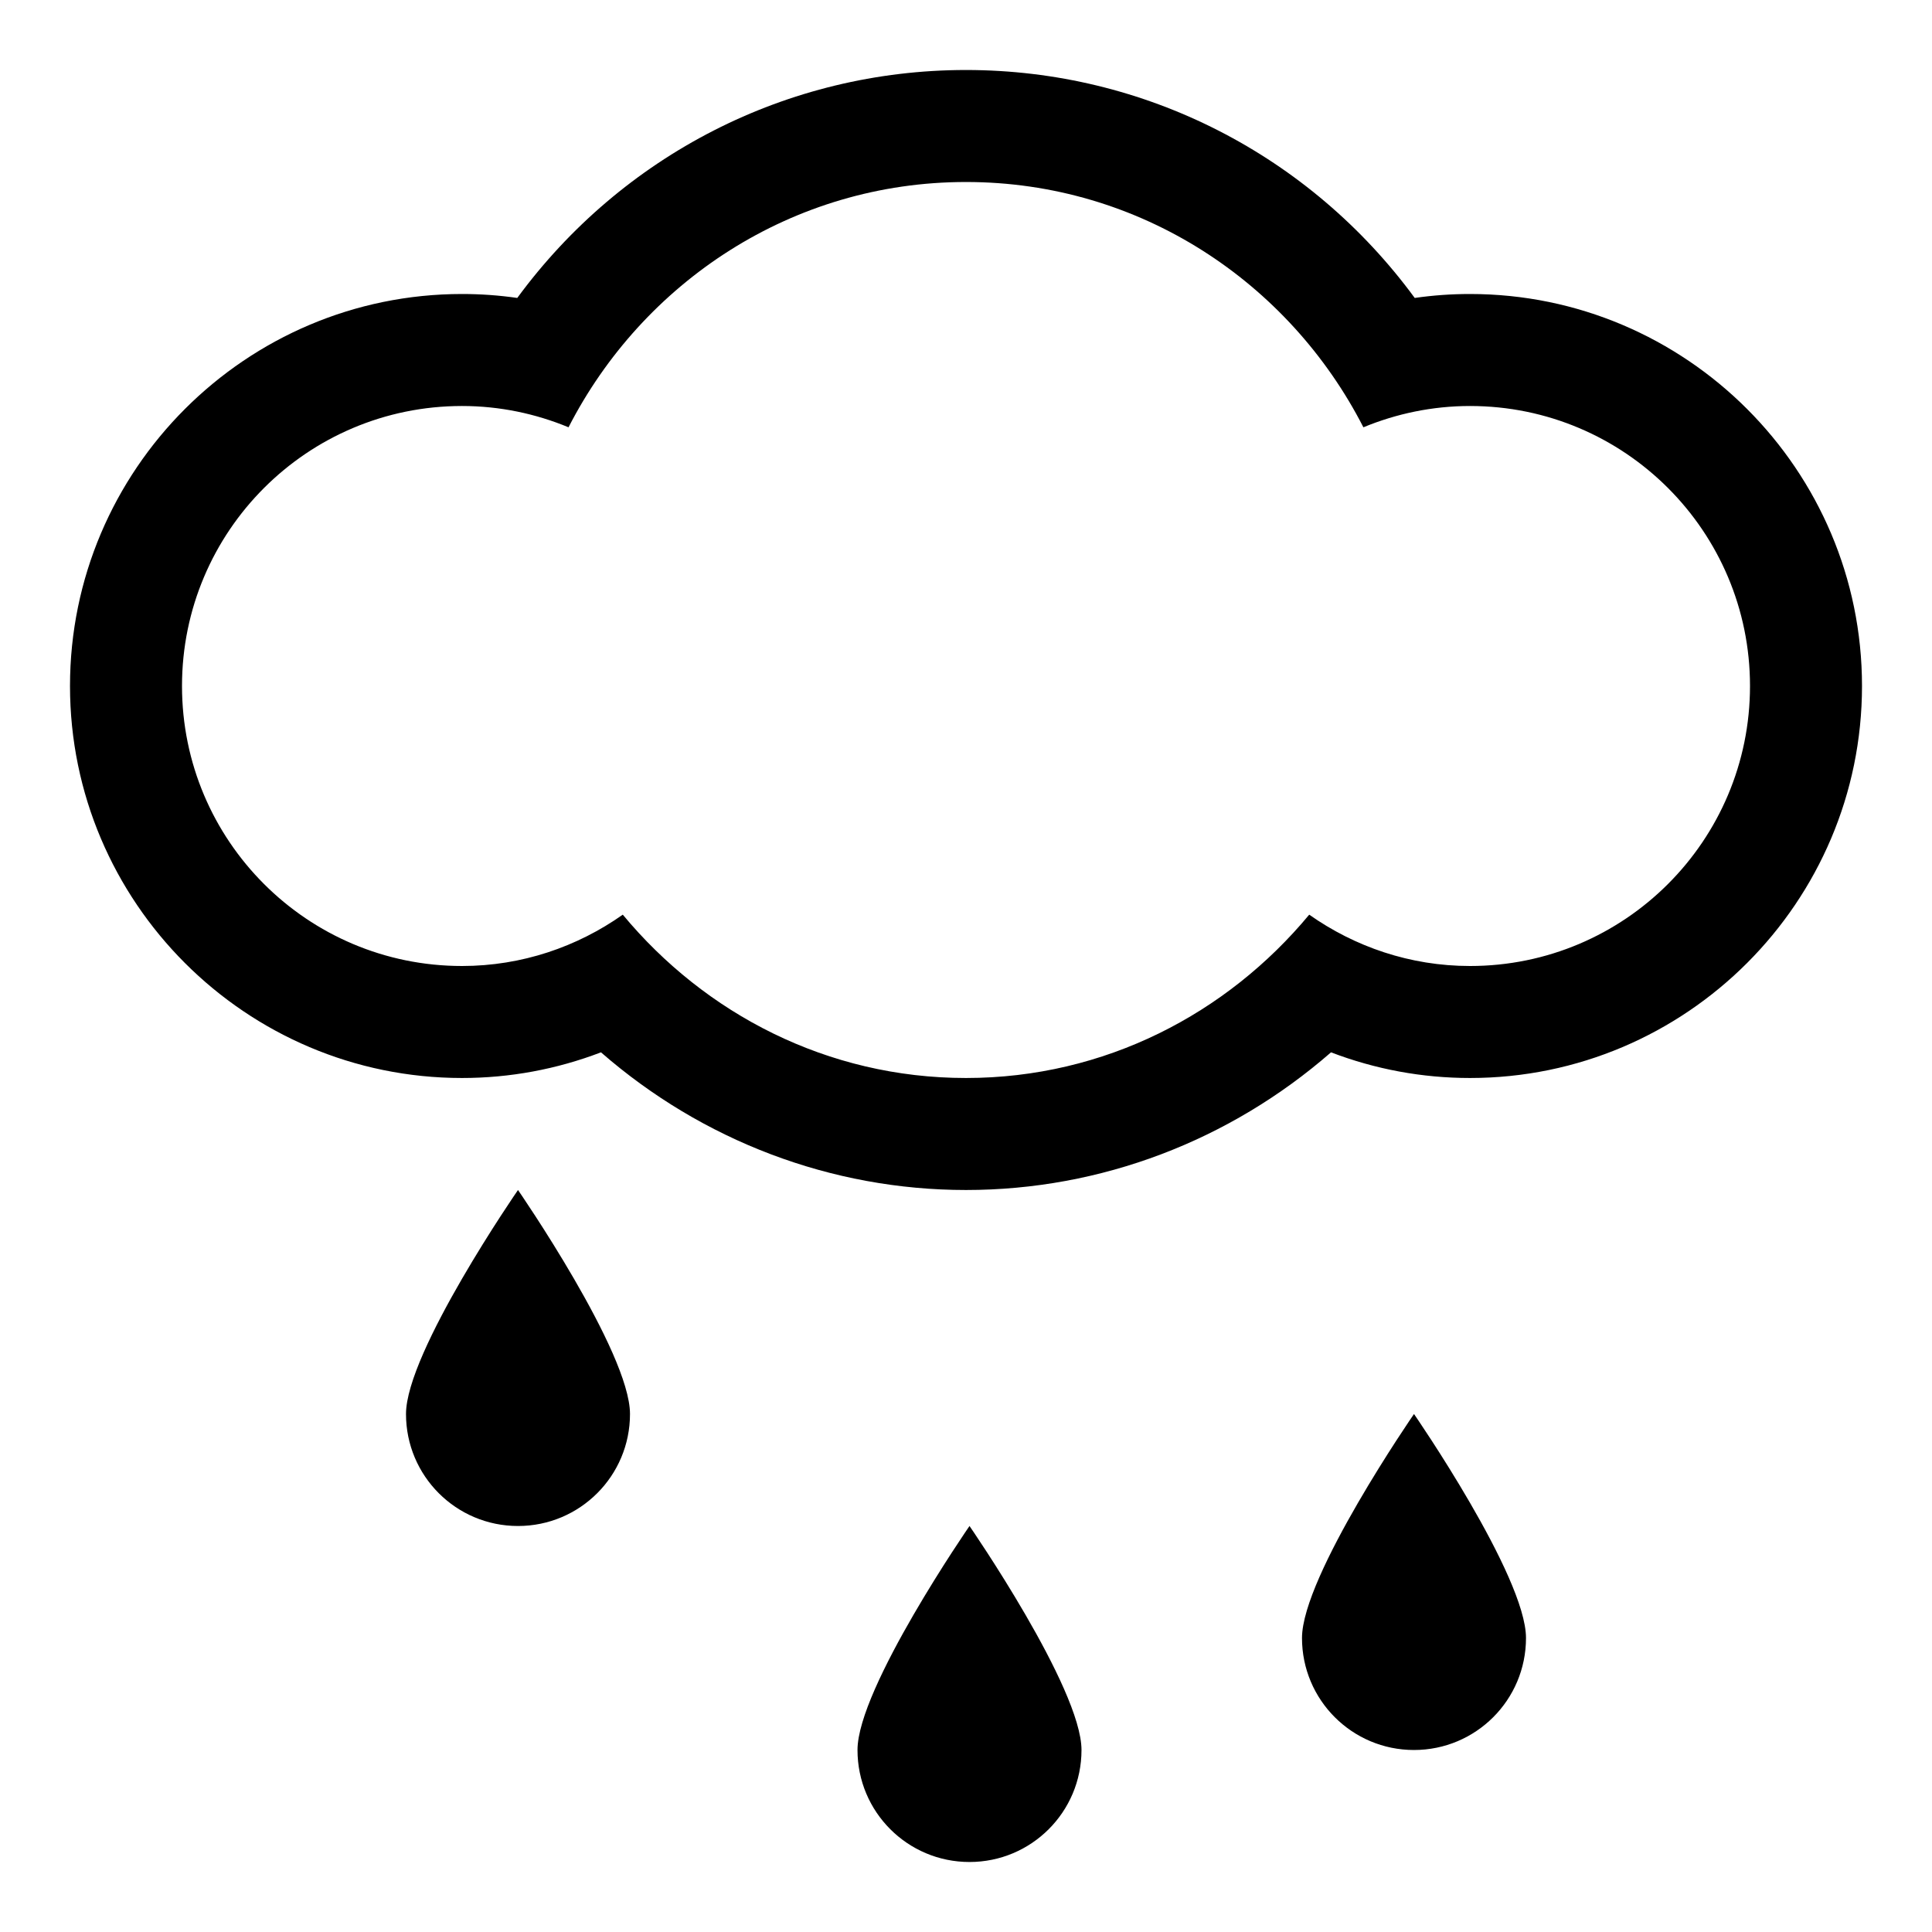 <?xml version="1.0" encoding="UTF-8" standalone="no"?>
<svg
   xmlns:dc="http://purl.org/dc/elements/1.1/"
   xmlns:cc="http://creativecommons.org/ns#"
   xmlns:rdf="http://www.w3.org/1999/02/22-rdf-syntax-ns#"
   xmlns:svg="http://www.w3.org/2000/svg"
   xmlns="http://www.w3.org/2000/svg"
   xmlns:sodipodi="http://sodipodi.sourceforge.net/DTD/sodipodi-0.dtd"
   xmlns:inkscape="http://www.inkscape.org/namespaces/inkscape"
   version="1.1"
   id="Layer_1"
   x="0px"
   y="0px"
   width="552"
   height="552"
   viewBox="0 0 552 552"
   enable-background="new 0 0 512 512"
   xml:space="preserve"
   sodipodi:docname="12.svg"><defs
   id="defs11" /><sodipodi:namedview
   pagecolor="#ffffff"
   bordercolor="#666666"
   borderopacity="1"
   objecttolerance="10"
   gridtolerance="10"
   guidetolerance="10"
   inkscape:pageopacity="0"
   inkscape:pageshadow="2"
   inkscape:window-width="640"
   inkscape:window-height="480"
   id="namedview9"
   fit-margin-top="20"
   fit-margin-left="20"
   fit-margin-right="20"
   fit-margin-bottom="20" />
	<g
   id="g6"
   transform="translate(20,20)">
		<g
   id="g4">
			<style
   id="current-color-scheme" />
			<path
   class="ColorScheme-Text"
   id="hint-apply-color-scheme"
   fill-rule="evenodd"
   clip-rule="evenodd"
   fill="currentColor"
   d="m 400,64 c -5.312,0 -10.562,0.375 -15.792,1.125 C 354.334,24.417 307.188,0 256,0 204.812,0 157.688,24.417 127.792,65.125 122.562,64.375 117.312,64 112,64 50.25,64 0,114.25 0,176 c 0,61.75 50.25,112 112,112 13.688,0 27.084,-2.5 39.709,-7.333 C 180.666,305.917 217.5,320 256,320 294.542,320 331.333,305.917 360.291,280.667 372.916,285.5 386.312,288 400,288 461.75,288 512,237.75 512,176 512,114.25 461.75,64 400,64 Z m 0,192 c -17.125,0 -32.916,-5.5 -45.938,-14.667 C 330.584,269.625 295.624,288 256,288 216.375,288 181.416,269.625 157.938,241.333 144.938,250.5 129.125,256 112,256 67.812,256 32,220.188 32,176 c 0,-44.188 35.812,-80 80,-80 10.812,0 21.062,2.208 30.438,6.083 C 163.667,60.667 206.291,32 256,32 305.709,32 348.334,60.667 369.541,102.083 378.938,98.208 389.209,96 400,96 c 44.188,0 80,35.812 80,80 0,44.188 -35.812,80 -80,80 z M 225,480 c 0,17.688 14.312,32 32,32 17.688,0 32,-14.312 32,-32 0,-17.688 -32,-64 -32,-64 0,0 -32,46.312 -32,64 z m 127,-32 c 0,17.688 14.312,32 32,32 17.688,0 32,-14.312 32,-32 0,-17.688 -32,-64 -32,-64 0,0 -32,46.312 -32,64 z M 96,384 c 0,17.688 14.312,32 32,32 17.688,0 32,-14.312 32,-32 0,-17.688 -32,-64 -32,-64 0,0 -32,46.312 -32,64 z" />
		</g>
	</g>
</svg>
